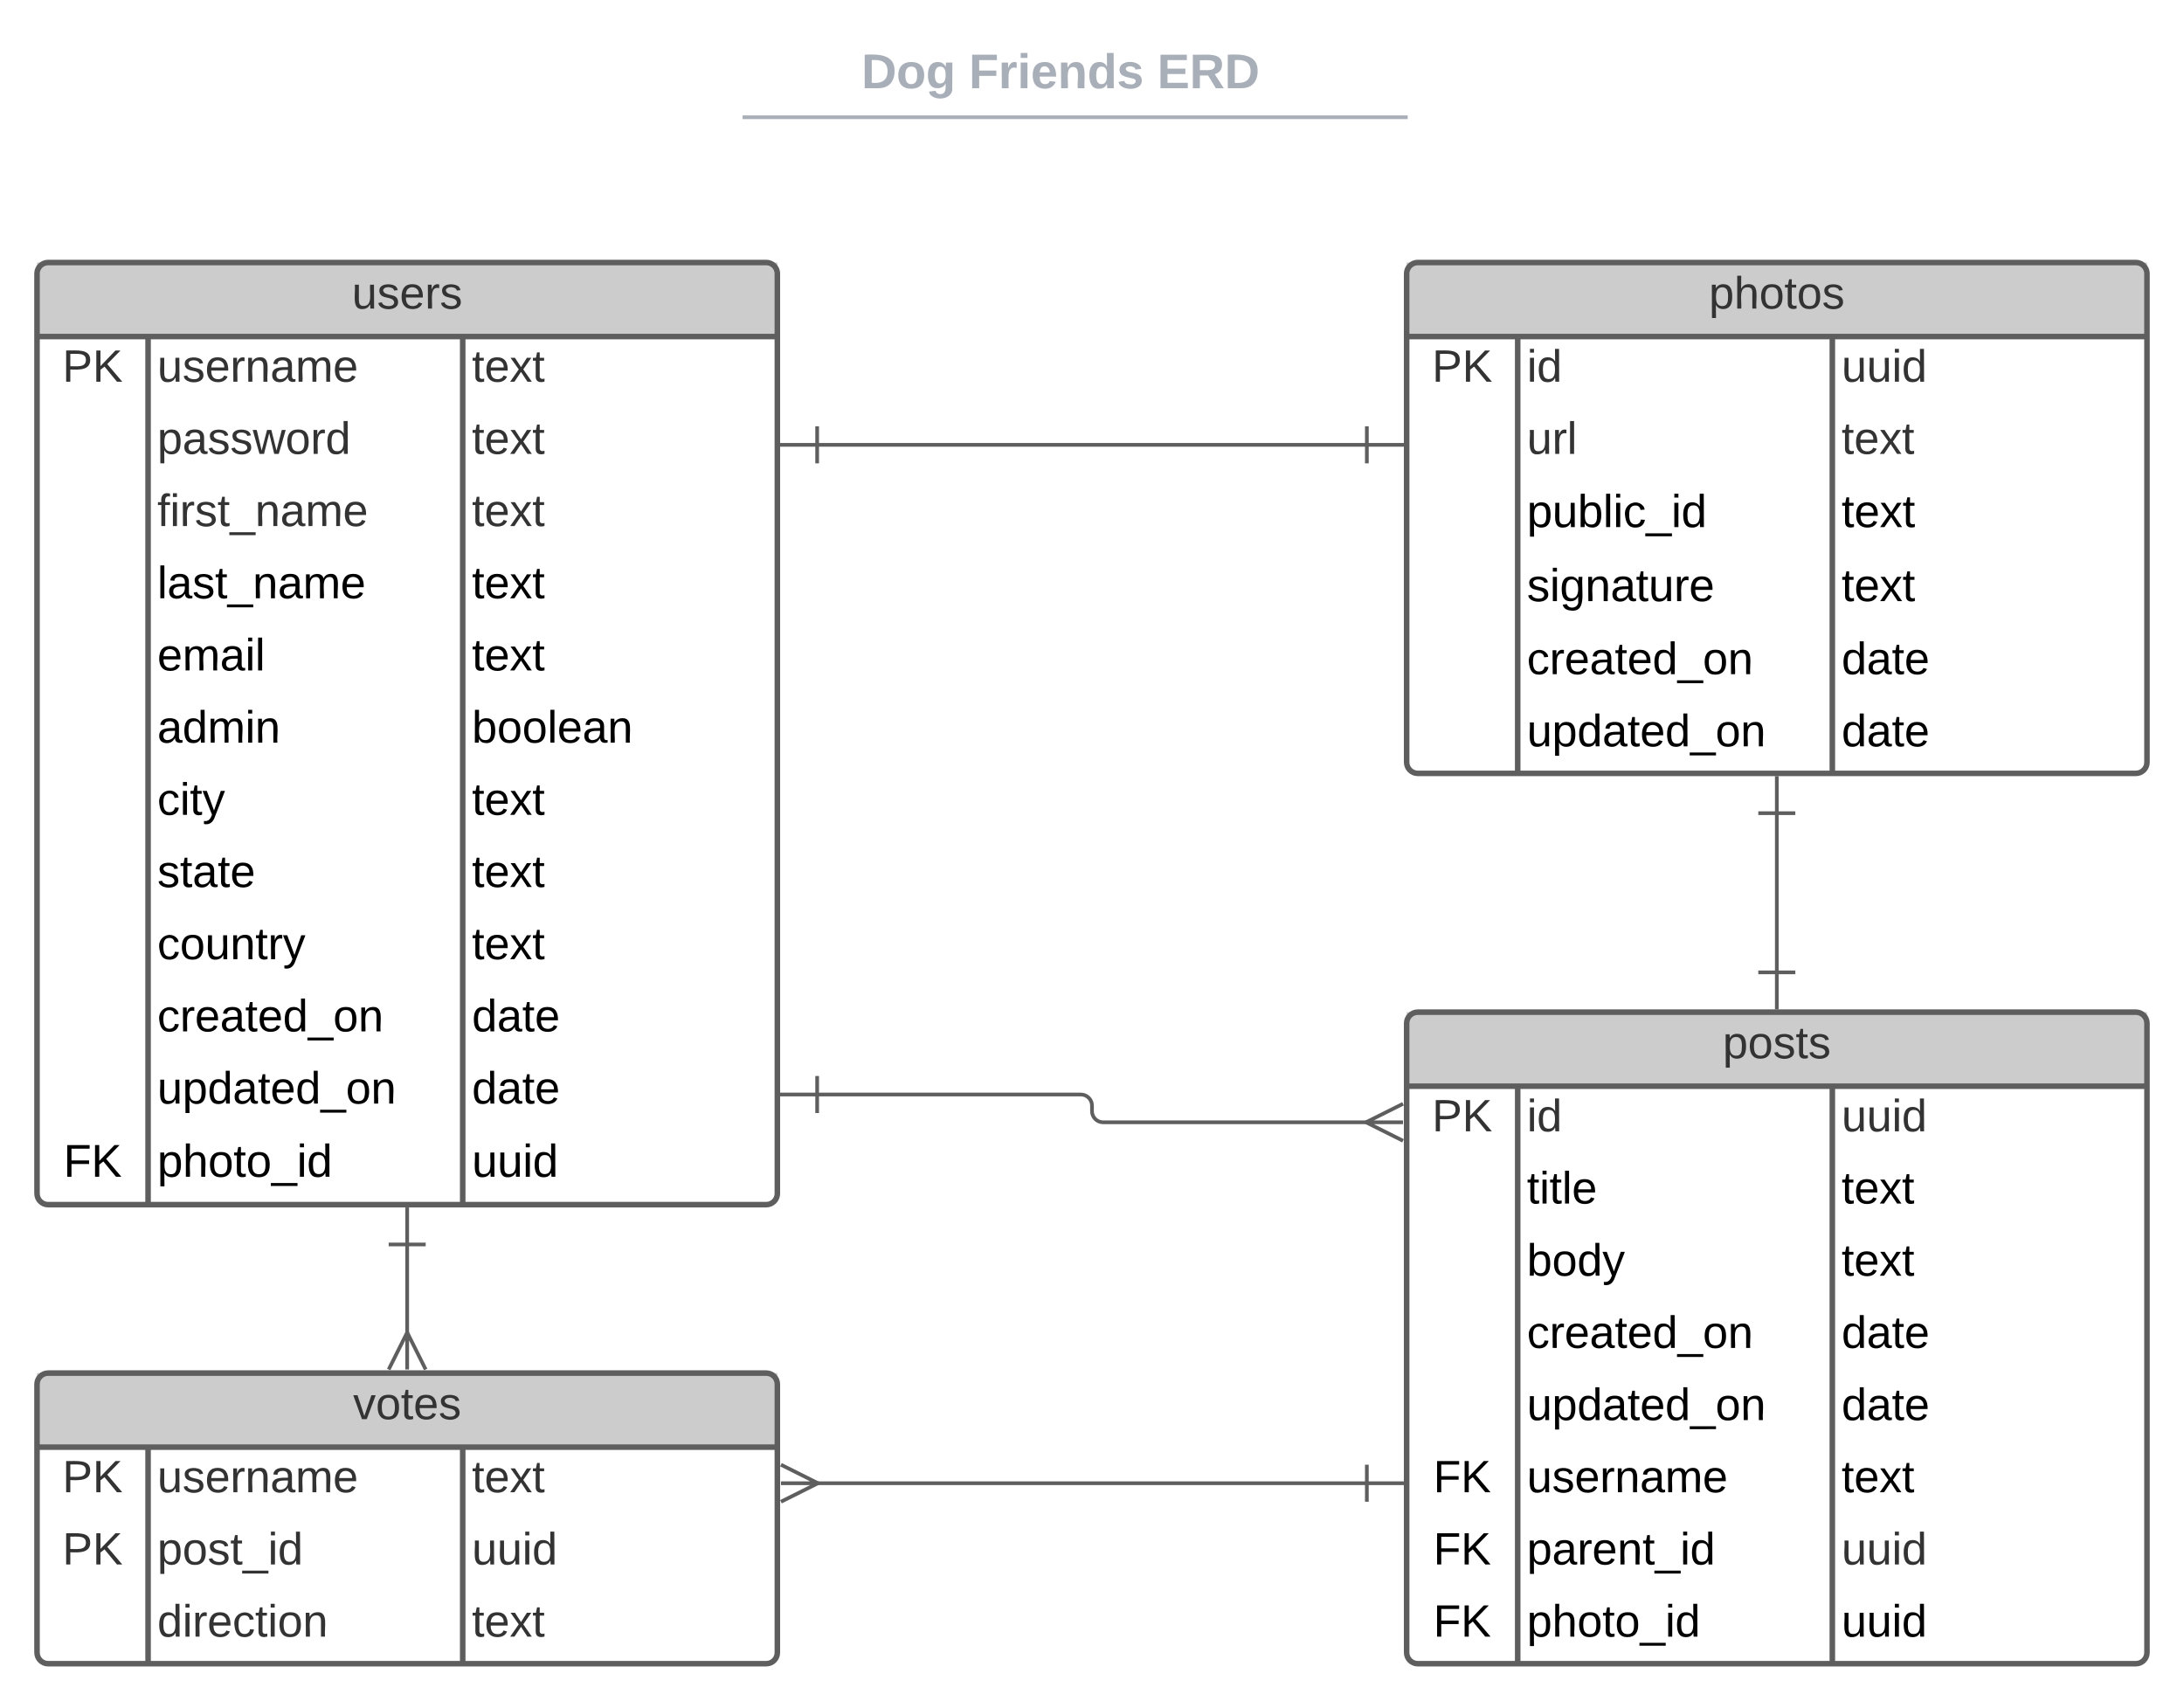 <svg xmlns="http://www.w3.org/2000/svg" xmlns:xlink="http://www.w3.org/1999/xlink" xmlns:lucid="lucid" width="1180" height="918.83"><g transform="translate(-280 -58.171)" lucid:page-tab-id="0_0"><path d="M0 0h1870.87v1322.83H0z" fill="#fff"/><path d="M423.15 86.17c0-4.42 3.58-8 8-8h836.75c4.4 0 8 3.58 8 8v28.8c0 4.43-3.6 8-8 8H431.15c-4.42 0-8-3.57-8-8z" stroke="#000" stroke-opacity="0" stroke-width="2" fill="#fff" fill-opacity="0"/><use xlink:href="#a" transform="matrix(1,0,0,1,427.147,82.171) translate(318.299 23.658)"/><use xlink:href="#b" transform="matrix(1,0,0,1,427.147,82.171) translate(376.352 23.658)"/><use xlink:href="#c" transform="matrix(1,0,0,1,427.147,82.171) translate(478.109 23.658)"/><path d="M682.2 121.52h357.37M682.22 121.52h-1.02M1039.54 121.52h1.03" stroke="#a9afb8" stroke-width="2" fill="none"/><path d="M423.15 129.16c0-4.42 3.58-8 8-8h837.7c4.42 0 8 3.58 8 8V132c0 4.42-3.58 8-8 8h-837.7c-4.42 0-8-3.58-8-8z" stroke="#000" stroke-opacity="0" stroke-width="2" fill="#fff" fill-opacity="0"/><path d="M300 206c0-3.3 2.7-6 6-6h388c3.3 0 6 2.7 6 6v497c0 3.3-2.7 6-6 6H306c-3.3 0-6-2.7-6-6z" fill="#fff"/><path d="M300 200h400v40H300z" fill="#ccc"/><path d="M300 206c0-3.3 2.7-6 6-6h388c3.3 0 6 2.7 6 6v497c0 3.3-2.7 6-6 6H306c-3.3 0-6-2.7-6-6zM300 240h400M360 240v469M530 240v469" stroke="#5e5e5e" stroke-width="3" fill="none"/><use xlink:href="#d" transform="matrix(1,0,0,1,310,200) translate(160.157 24.889)"/><use xlink:href="#e" transform="matrix(1,0,0,1,305,242.5) translate(8.704 21.889)"/><use xlink:href="#f" transform="matrix(1,0,0,1,365,242.5) translate(0 21.889)"/><use xlink:href="#g" transform="matrix(1,0,0,1,535,242.5) translate(0 21.889)"/><use xlink:href="#h" transform="matrix(1,0,0,1,365,281.5) translate(0 21.889)"/><use xlink:href="#g" transform="matrix(1,0,0,1,535,281.5) translate(0 21.889)"/><use xlink:href="#i" transform="matrix(1,0,0,1,365,320.5) translate(0 21.889)"/><use xlink:href="#g" transform="matrix(1,0,0,1,535,320.5) translate(0 21.889)"/><use xlink:href="#j" transform="matrix(1,0,0,1,365,359.5) translate(0 21.889)"/><use xlink:href="#k" transform="matrix(1,0,0,1,535,359.5) translate(0 21.889)"/><use xlink:href="#l" transform="matrix(1,0,0,1,365,398.5) translate(0 21.889)"/><use xlink:href="#k" transform="matrix(1,0,0,1,535,398.5) translate(0 21.889)"/><use xlink:href="#m" transform="matrix(1,0,0,1,365,437.5) translate(0 21.889)"/><use xlink:href="#n" transform="matrix(1,0,0,1,535,437.5) translate(0 21.889)"/><use xlink:href="#o" transform="matrix(1,0,0,1,365,476.5) translate(0 21.889)"/><use xlink:href="#k" transform="matrix(1,0,0,1,535,476.5) translate(0 21.889)"/><use xlink:href="#p" transform="matrix(1,0,0,1,365,515.5) translate(0 21.889)"/><use xlink:href="#k" transform="matrix(1,0,0,1,535,515.5) translate(0 21.889)"/><use xlink:href="#q" transform="matrix(1,0,0,1,365,554.5) translate(0 21.889)"/><use xlink:href="#k" transform="matrix(1,0,0,1,535,554.5) translate(0 21.889)"/><use xlink:href="#r" transform="matrix(1,0,0,1,365,593.5) translate(0 21.889)"/><use xlink:href="#s" transform="matrix(1,0,0,1,535,593.5) translate(0 21.889)"/><use xlink:href="#t" transform="matrix(1,0,0,1,365,632.5) translate(0 21.889)"/><use xlink:href="#s" transform="matrix(1,0,0,1,535,632.5) translate(0 21.889)"/><use xlink:href="#u" transform="matrix(1,0,0,1,305,671.5) translate(9.275 22.433)"/><use xlink:href="#v" transform="matrix(1,0,0,1,365,671.5) translate(0 22.433)"/><use xlink:href="#w" transform="matrix(1,0,0,1,535,671.5) translate(0 22.433)"/><path d="M300 806c0-3.3 2.7-6 6-6h388c3.3 0 6 2.7 6 6v145c0 3.3-2.7 6-6 6H306c-3.3 0-6-2.7-6-6z" fill="#fff"/><path d="M300 800h400v40H300z" fill="#ccc"/><path d="M300 806c0-3.3 2.7-6 6-6h388c3.3 0 6 2.7 6 6v145c0 3.3-2.7 6-6 6H306c-3.3 0-6-2.7-6-6zM300 840h400M360 840v117M530 840v117" stroke="#5e5e5e" stroke-width="3" fill="none"/><use xlink:href="#x" transform="matrix(1,0,0,1,310,800) translate(160.802 24.889)"/><use xlink:href="#e" transform="matrix(1,0,0,1,305,842.5) translate(8.704 21.889)"/><use xlink:href="#f" transform="matrix(1,0,0,1,365,842.5) translate(0 21.889)"/><use xlink:href="#g" transform="matrix(1,0,0,1,535,842.5) translate(0 21.889)"/><use xlink:href="#e" transform="matrix(1,0,0,1,305,881.5) translate(8.704 21.889)"/><use xlink:href="#y" transform="matrix(1,0,0,1,365,881.5) translate(0 21.889)"/><use xlink:href="#z" transform="matrix(1,0,0,1,535,881.5) translate(0 21.889)"/><use xlink:href="#A" transform="matrix(1,0,0,1,365,920.5) translate(0 21.889)"/><use xlink:href="#g" transform="matrix(1,0,0,1,535,920.5) translate(0 21.889)"/><path d="M1040 611c0-3.3 2.7-6 6-6h388c3.3 0 6 2.7 6 6v340c0 3.3-2.7 6-6 6h-388c-3.3 0-6-2.7-6-6z" fill="#fff"/><path d="M1040 605h400v40h-400z" fill="#ccc"/><path d="M1040 611c0-3.3 2.7-6 6-6h388c3.3 0 6 2.7 6 6v340c0 3.3-2.7 6-6 6h-388c-3.3 0-6-2.7-6-6zM1040 645h400M1100 645v312M1270 645v312" stroke="#5e5e5e" stroke-width="3" fill="none"/><use xlink:href="#B" transform="matrix(1,0,0,1,1050,605) translate(160.802 24.889)"/><use xlink:href="#e" transform="matrix(1,0,0,1,1045,647.5) translate(8.704 21.889)"/><use xlink:href="#C" transform="matrix(1,0,0,1,1105,647.5) translate(0 21.889)"/><use xlink:href="#z" transform="matrix(1,0,0,1,1275,647.5) translate(0 21.889)"/><use xlink:href="#D" transform="matrix(1,0,0,1,1105,686.5) translate(0 21.889)"/><use xlink:href="#k" transform="matrix(1,0,0,1,1275,686.5) translate(0 21.889)"/><use xlink:href="#E" transform="matrix(1,0,0,1,1105,725.5) translate(0 21.889)"/><use xlink:href="#k" transform="matrix(1,0,0,1,1275,725.5) translate(0 21.889)"/><use xlink:href="#r" transform="matrix(1,0,0,1,1105,764.5) translate(0 21.889)"/><use xlink:href="#s" transform="matrix(1,0,0,1,1275,764.5) translate(0 21.889)"/><use xlink:href="#t" transform="matrix(1,0,0,1,1105,803.5) translate(0 21.889)"/><use xlink:href="#s" transform="matrix(1,0,0,1,1275,803.5) translate(0 21.889)"/><use xlink:href="#F" transform="matrix(1,0,0,1,1045,842.5) translate(9.417 21.889)"/><use xlink:href="#G" transform="matrix(1,0,0,1,1105,842.5) translate(0 21.889)"/><use xlink:href="#k" transform="matrix(1,0,0,1,1275,842.5) translate(0 21.889)"/><use xlink:href="#F" transform="matrix(1,0,0,1,1045,881.5) translate(9.417 21.889)"/><use xlink:href="#H" transform="matrix(1,0,0,1,1105,881.5) translate(0 21.889)"/><use xlink:href="#z" transform="matrix(1,0,0,1,1275,881.5) translate(0 21.889)"/><use xlink:href="#F" transform="matrix(1,0,0,1,1045,920.5) translate(9.417 21.889)"/><use xlink:href="#I" transform="matrix(1,0,0,1,1105,920.5) translate(0 21.889)"/><use xlink:href="#J" transform="matrix(1,0,0,1,1275,920.5) translate(0 21.889)"/><path d="M1040 206c0-3.3 2.7-6 6-6h388c3.3 0 6 2.7 6 6v264c0 3.3-2.7 6-6 6h-388c-3.3 0-6-2.7-6-6z" fill="#fff"/><path d="M1040 200h400v40h-400z" fill="#ccc"/><path d="M1040 206c0-3.3 2.7-6 6-6h388c3.3 0 6 2.7 6 6v264c0 3.3-2.7 6-6 6h-388c-3.3 0-6-2.7-6-6zM1040 240h400M1100 240v236M1270 240v236" stroke="#5e5e5e" stroke-width="3" fill="none"/><use xlink:href="#K" transform="matrix(1,0,0,1,1050,200) translate(153.333 24.889)"/><use xlink:href="#e" transform="matrix(1,0,0,1,1045,242.5) translate(8.704 21.889)"/><use xlink:href="#C" transform="matrix(1,0,0,1,1105,242.5) translate(0 21.889)"/><use xlink:href="#z" transform="matrix(1,0,0,1,1275,242.5) translate(0 21.889)"/><use xlink:href="#L" transform="matrix(1,0,0,1,1105,281.5) translate(0 21.889)"/><use xlink:href="#g" transform="matrix(1,0,0,1,1275,281.5) translate(0 21.889)"/><use xlink:href="#M" transform="matrix(1,0,0,1,1105,320.5) translate(0 22.433)"/><use xlink:href="#N" transform="matrix(1,0,0,1,1275,320.5) translate(0 22.433)"/><use xlink:href="#O" transform="matrix(1,0,0,1,1105,360.5) translate(0 22.433)"/><use xlink:href="#N" transform="matrix(1,0,0,1,1275,360.5) translate(0 22.433)"/><use xlink:href="#r" transform="matrix(1,0,0,1,1105,400.5) translate(0 21.889)"/><use xlink:href="#s" transform="matrix(1,0,0,1,1275,400.5) translate(0 21.889)"/><use xlink:href="#t" transform="matrix(1,0,0,1,1105,439.5) translate(0 21.889)"/><use xlink:href="#s" transform="matrix(1,0,0,1,1275,439.5) translate(0 21.889)"/><path d="M500 730.5v49.18" stroke="#5e5e5e" stroke-width="2" fill="none"/><path d="M490 730.5h20M500 710.5v20M490 798.05l10-20 10 20M500 798.05v-20" stroke="#5e5e5e" stroke-width="2" fill="#fff"/><path d="M721.5 649.5H864c3.3 0 6 2.7 6 6v3c0 3.3 2.7 6 6 6h143.68" stroke="#5e5e5e" stroke-width="2" fill="none"/><path d="M721.5 659.5v-20M701.5 649.5h20M1038.05 674.5l-20-10 20-10M1038.05 664.5h-20" stroke="#5e5e5e" stroke-width="2" fill="#fff"/><path d="M721.5 298.5h297" stroke="#5e5e5e" stroke-width="2" fill="none"/><path d="M721.5 308.5v-20M701.5 298.5h20M1018.5 288.5v20M1038.5 298.5h-20" stroke="#5e5e5e" stroke-width="2" fill="#fff"/><path d="M1240 497.5v86" stroke="#5e5e5e" stroke-width="2" fill="none"/><path d="M1230 497.5h20M1240 477.5v20M1250 583.5h-20M1240 603.5v-20" stroke="#5e5e5e" stroke-width="2" fill="#fff"/><path d="M1018.5 859.5H720.32" stroke="#5e5e5e" stroke-width="2" fill="none"/><path d="M1018.5 849.5v20M1038.5 859.5h-20M701.95 849.5l20 10-20 10M701.95 859.5h20" stroke="#5e5e5e" stroke-width="2" fill="#fff"/><defs><path fill="#a9afb8" d="M24-248c120-7 223 5 221 122C244-46 201 0 124 0H24v-248zM76-40c74 7 117-18 117-86 0-67-45-88-117-82v168" id="P"/><path fill="#a9afb8" d="M110-194c64 0 96 36 96 99 0 64-35 99-97 99-61 0-95-36-95-99 0-62 34-99 96-99zm-1 164c35 0 45-28 45-65 0-40-10-65-43-65-34 0-45 26-45 65 0 36 10 65 43 65" id="Q"/><path fill="#a9afb8" d="M195-6C206 82 75 100 31 46c-4-6-6-13-8-21l49-6c3 16 16 24 34 25 40 0 42-37 40-79-11 22-30 35-61 35-53 0-70-43-70-97 0-56 18-96 73-97 30 0 46 14 59 34l2-30h47zm-90-29c32 0 41-27 41-63 0-35-9-62-40-62-32 0-39 29-40 63 0 36 9 62 39 62" id="R"/><g id="a"><use transform="matrix(0.073,0,0,0.073,0,0)" xlink:href="#P"/><use transform="matrix(0.073,0,0,0.073,18.865,0)" xlink:href="#Q"/><use transform="matrix(0.073,0,0,0.073,34.817,0)" xlink:href="#R"/></g><path fill="#a9afb8" d="M76-208v77h127v40H76V0H24v-248h183v40H76" id="S"/><path fill="#a9afb8" d="M135-150c-39-12-60 13-60 57V0H25l-1-190h47c2 13-1 29 3 40 6-28 27-53 61-41v41" id="T"/><path fill="#a9afb8" d="M25-224v-37h50v37H25zM25 0v-190h50V0H25" id="U"/><path fill="#a9afb8" d="M185-48c-13 30-37 53-82 52C43 2 14-33 14-96s30-98 90-98c62 0 83 45 84 108H66c0 31 8 55 39 56 18 0 30-7 34-22zm-45-69c5-46-57-63-70-21-2 6-4 13-4 21h74" id="V"/><path fill="#a9afb8" d="M135-194c87-1 58 113 63 194h-50c-7-57 23-157-34-157-59 0-34 97-39 157H25l-1-190h47c2 12-1 28 3 38 12-26 28-41 61-42" id="W"/><path fill="#a9afb8" d="M88-194c31-1 46 15 58 34l-1-101h50l1 261h-48c-2-10 0-23-3-31C134-8 116 4 84 4 32 4 16-41 15-95c0-56 19-97 73-99zm17 164c33 0 40-30 41-66 1-37-9-64-41-64s-38 30-39 65c0 43 13 65 39 65" id="X"/><path fill="#a9afb8" d="M137-138c1-29-70-34-71-4 15 46 118 7 119 86 1 83-164 76-172 9l43-7c4 19 20 25 44 25 33 8 57-30 24-41C81-84 22-81 20-136c-2-80 154-74 161-7" id="Y"/><g id="b"><use transform="matrix(0.073,0,0,0.073,0,0)" xlink:href="#S"/><use transform="matrix(0.073,0,0,0.073,15.952,0)" xlink:href="#T"/><use transform="matrix(0.073,0,0,0.073,26.149,0)" xlink:href="#U"/><use transform="matrix(0.073,0,0,0.073,33.433,0)" xlink:href="#V"/><use transform="matrix(0.073,0,0,0.073,48.001,0)" xlink:href="#W"/><use transform="matrix(0.073,0,0,0.073,63.953,0)" xlink:href="#X"/><use transform="matrix(0.073,0,0,0.073,79.905,0)" xlink:href="#Y"/></g><path fill="#a9afb8" d="M24 0v-248h195v40H76v63h132v40H76v65h150V0H24" id="Z"/><path fill="#a9afb8" d="M240-174c0 40-23 61-54 70L253 0h-59l-57-94H76V0H24v-248c93 4 217-23 216 74zM76-134c48-2 112 12 112-38 0-48-66-32-112-35v73" id="aa"/><g id="c"><use transform="matrix(0.073,0,0,0.073,0,0)" xlink:href="#Z"/><use transform="matrix(0.073,0,0,0.073,17.481,0)" xlink:href="#aa"/><use transform="matrix(0.073,0,0,0.073,36.347,0)" xlink:href="#P"/></g><path fill="#333" d="M84 4C-5 8 30-112 23-190h32v120c0 31 7 50 39 49 72-2 45-101 50-169h31l1 190h-30c-1-10 1-25-2-33-11 22-28 36-60 37" id="ab"/><path fill="#333" d="M135-143c-3-34-86-38-87 0 15 53 115 12 119 90S17 21 10-45l28-5c4 36 97 45 98 0-10-56-113-15-118-90-4-57 82-63 122-42 12 7 21 19 24 35" id="ac"/><path fill="#333" d="M100-194c63 0 86 42 84 106H49c0 40 14 67 53 68 26 1 43-12 49-29l28 8c-11 28-37 45-77 45C44 4 14-33 15-96c1-61 26-98 85-98zm52 81c6-60-76-77-97-28-3 7-6 17-6 28h103" id="ad"/><path fill="#333" d="M114-163C36-179 61-72 57 0H25l-1-190h30c1 12-1 29 2 39 6-27 23-49 58-41v29" id="ae"/><g id="d"><use transform="matrix(0.068,0,0,0.068,0,0)" xlink:href="#ab"/><use transform="matrix(0.068,0,0,0.068,13.58,0)" xlink:href="#ac"/><use transform="matrix(0.068,0,0,0.068,25.802,0)" xlink:href="#ad"/><use transform="matrix(0.068,0,0,0.068,39.383,0)" xlink:href="#ae"/><use transform="matrix(0.068,0,0,0.068,47.463,0)" xlink:href="#ac"/></g><path fill="#333" d="M30-248c87 1 191-15 191 75 0 78-77 80-158 76V0H30v-248zm33 125c57 0 124 11 124-50 0-59-68-47-124-48v98" id="af"/><path fill="#333" d="M194 0L95-120 63-95V0H30v-248h33v124l119-124h40L117-140 236 0h-42" id="ag"/><g id="e"><use transform="matrix(0.068,0,0,0.068,0,0)" xlink:href="#af"/><use transform="matrix(0.068,0,0,0.068,16.296,0)" xlink:href="#ag"/></g><path fill="#333" d="M117-194c89-4 53 116 60 194h-32v-121c0-31-8-49-39-48C34-167 62-67 57 0H25l-1-190h30c1 10-1 24 2 32 11-22 29-35 61-36" id="ah"/><path fill="#333" d="M141-36C126-15 110 5 73 4 37 3 15-17 15-53c-1-64 63-63 125-63 3-35-9-54-41-54-24 1-41 7-42 31l-33-3c5-37 33-52 76-52 45 0 72 20 72 64v82c-1 20 7 32 28 27v20c-31 9-61-2-59-35zM48-53c0 20 12 33 32 33 41-3 63-29 60-74-43 2-92-5-92 41" id="ai"/><path fill="#333" d="M210-169c-67 3-38 105-44 169h-31v-121c0-29-5-50-35-48C34-165 62-65 56 0H25l-1-190h30c1 10-1 24 2 32 10-44 99-50 107 0 11-21 27-35 58-36 85-2 47 119 55 194h-31v-121c0-29-5-49-35-48" id="aj"/><g id="f"><use transform="matrix(0.068,0,0,0.068,0,0)" xlink:href="#ab"/><use transform="matrix(0.068,0,0,0.068,13.58,0)" xlink:href="#ac"/><use transform="matrix(0.068,0,0,0.068,25.802,0)" xlink:href="#ad"/><use transform="matrix(0.068,0,0,0.068,39.383,0)" xlink:href="#ae"/><use transform="matrix(0.068,0,0,0.068,47.463,0)" xlink:href="#ah"/><use transform="matrix(0.068,0,0,0.068,61.043,0)" xlink:href="#ai"/><use transform="matrix(0.068,0,0,0.068,74.623,0)" xlink:href="#aj"/><use transform="matrix(0.068,0,0,0.068,94.926,0)" xlink:href="#ad"/></g><path fill="#333" d="M59-47c-2 24 18 29 38 22v24C64 9 27 4 27-40v-127H5v-23h24l9-43h21v43h35v23H59v120" id="ak"/><path fill="#333" d="M141 0L90-78 38 0H4l68-98-65-92h35l48 74 47-74h35l-64 92 68 98h-35" id="al"/><g id="g"><use transform="matrix(0.068,0,0,0.068,0,0)" xlink:href="#ak"/><use transform="matrix(0.068,0,0,0.068,6.79,0)" xlink:href="#ad"/><use transform="matrix(0.068,0,0,0.068,20.37,0)" xlink:href="#al"/><use transform="matrix(0.068,0,0,0.068,32.593,0)" xlink:href="#ak"/></g><path fill="#333" d="M115-194c55 1 70 41 70 98S169 2 115 4C84 4 66-9 55-30l1 105H24l-1-265h31l2 30c10-21 28-34 59-34zm-8 174c40 0 45-34 45-75s-6-73-45-74c-42 0-51 32-51 76 0 43 10 73 51 73" id="am"/><path fill="#333" d="M206 0h-36l-40-164L89 0H53L-1-190h32L70-26l43-164h34l41 164 42-164h31" id="an"/><path fill="#333" d="M100-194c62-1 85 37 85 99 1 63-27 99-86 99S16-35 15-95c0-66 28-99 85-99zM99-20c44 1 53-31 53-75 0-43-8-75-51-75s-53 32-53 75 10 74 51 75" id="ao"/><path fill="#333" d="M85-194c31 0 48 13 60 33l-1-100h32l1 261h-30c-2-10 0-23-3-31C134-8 116 4 85 4 32 4 16-35 15-94c0-66 23-100 70-100zm9 24c-40 0-46 34-46 75 0 40 6 74 45 74 42 0 51-32 51-76 0-42-9-74-50-73" id="ap"/><g id="h"><use transform="matrix(0.068,0,0,0.068,0,0)" xlink:href="#am"/><use transform="matrix(0.068,0,0,0.068,13.58,0)" xlink:href="#ai"/><use transform="matrix(0.068,0,0,0.068,27.16,0)" xlink:href="#ac"/><use transform="matrix(0.068,0,0,0.068,39.383,0)" xlink:href="#ac"/><use transform="matrix(0.068,0,0,0.068,51.605,0)" xlink:href="#an"/><use transform="matrix(0.068,0,0,0.068,69.191,0)" xlink:href="#ao"/><use transform="matrix(0.068,0,0,0.068,82.772,0)" xlink:href="#ae"/><use transform="matrix(0.068,0,0,0.068,90.852,0)" xlink:href="#ap"/></g><path fill="#333" d="M101-234c-31-9-42 10-38 44h38v23H63V0H32v-167H5v-23h27c-7-52 17-82 69-68v24" id="aq"/><path fill="#333" d="M24-231v-30h32v30H24zM24 0v-190h32V0H24" id="ar"/><path fill="#333" d="M-5 72V49h209v23H-5" id="as"/><g id="i"><use transform="matrix(0.068,0,0,0.068,0,0)" xlink:href="#aq"/><use transform="matrix(0.068,0,0,0.068,6.79,0)" xlink:href="#ar"/><use transform="matrix(0.068,0,0,0.068,12.154,0)" xlink:href="#ae"/><use transform="matrix(0.068,0,0,0.068,20.235,0)" xlink:href="#ac"/><use transform="matrix(0.068,0,0,0.068,32.457,0)" xlink:href="#ak"/><use transform="matrix(0.068,0,0,0.068,39.247,0)" xlink:href="#as"/><use transform="matrix(0.068,0,0,0.068,52.827,0)" xlink:href="#ah"/><use transform="matrix(0.068,0,0,0.068,66.407,0)" xlink:href="#ai"/><use transform="matrix(0.068,0,0,0.068,79.988,0)" xlink:href="#aj"/><use transform="matrix(0.068,0,0,0.068,100.29,0)" xlink:href="#ad"/></g><path d="M24 0v-261h32V0H24" id="at"/><path d="M141-36C126-15 110 5 73 4 37 3 15-17 15-53c-1-64 63-63 125-63 3-35-9-54-41-54-24 1-41 7-42 31l-33-3c5-37 33-52 76-52 45 0 72 20 72 64v82c-1 20 7 32 28 27v20c-31 9-61-2-59-35zM48-53c0 20 12 33 32 33 41-3 63-29 60-74-43 2-92-5-92 41" id="au"/><path d="M135-143c-3-34-86-38-87 0 15 53 115 12 119 90S17 21 10-45l28-5c4 36 97 45 98 0-10-56-113-15-118-90-4-57 82-63 122-42 12 7 21 19 24 35" id="av"/><path d="M59-47c-2 24 18 29 38 22v24C64 9 27 4 27-40v-127H5v-23h24l9-43h21v43h35v23H59v120" id="aw"/><path d="M-5 72V49h209v23H-5" id="ax"/><path d="M117-194c89-4 53 116 60 194h-32v-121c0-31-8-49-39-48C34-167 62-67 57 0H25l-1-190h30c1 10-1 24 2 32 11-22 29-35 61-36" id="ay"/><path d="M210-169c-67 3-38 105-44 169h-31v-121c0-29-5-50-35-48C34-165 62-65 56 0H25l-1-190h30c1 10-1 24 2 32 10-44 99-50 107 0 11-21 27-35 58-36 85-2 47 119 55 194h-31v-121c0-29-5-49-35-48" id="az"/><path d="M100-194c63 0 86 42 84 106H49c0 40 14 67 53 68 26 1 43-12 49-29l28 8c-11 28-37 45-77 45C44 4 14-33 15-96c1-61 26-98 85-98zm52 81c6-60-76-77-97-28-3 7-6 17-6 28h103" id="aA"/><g id="j"><use transform="matrix(0.068,0,0,0.068,0,0)" xlink:href="#at"/><use transform="matrix(0.068,0,0,0.068,5.364,0)" xlink:href="#au"/><use transform="matrix(0.068,0,0,0.068,18.944,0)" xlink:href="#av"/><use transform="matrix(0.068,0,0,0.068,31.167,0)" xlink:href="#aw"/><use transform="matrix(0.068,0,0,0.068,37.957,0)" xlink:href="#ax"/><use transform="matrix(0.068,0,0,0.068,51.537,0)" xlink:href="#ay"/><use transform="matrix(0.068,0,0,0.068,65.117,0)" xlink:href="#au"/><use transform="matrix(0.068,0,0,0.068,78.698,0)" xlink:href="#az"/><use transform="matrix(0.068,0,0,0.068,99,0)" xlink:href="#aA"/></g><path d="M141 0L90-78 38 0H4l68-98-65-92h35l48 74 47-74h35l-64 92 68 98h-35" id="aB"/><g id="k"><use transform="matrix(0.068,0,0,0.068,0,0)" xlink:href="#aw"/><use transform="matrix(0.068,0,0,0.068,6.79,0)" xlink:href="#aA"/><use transform="matrix(0.068,0,0,0.068,20.37,0)" xlink:href="#aB"/><use transform="matrix(0.068,0,0,0.068,32.593,0)" xlink:href="#aw"/></g><path d="M24-231v-30h32v30H24zM24 0v-190h32V0H24" id="aC"/><g id="l"><use transform="matrix(0.068,0,0,0.068,0,0)" xlink:href="#aA"/><use transform="matrix(0.068,0,0,0.068,13.58,0)" xlink:href="#az"/><use transform="matrix(0.068,0,0,0.068,33.883,0)" xlink:href="#au"/><use transform="matrix(0.068,0,0,0.068,47.463,0)" xlink:href="#aC"/><use transform="matrix(0.068,0,0,0.068,52.827,0)" xlink:href="#at"/></g><path d="M85-194c31 0 48 13 60 33l-1-100h32l1 261h-30c-2-10 0-23-3-31C134-8 116 4 85 4 32 4 16-35 15-94c0-66 23-100 70-100zm9 24c-40 0-46 34-46 75 0 40 6 74 45 74 42 0 51-32 51-76 0-42-9-74-50-73" id="aD"/><g id="m"><use transform="matrix(0.068,0,0,0.068,0,0)" xlink:href="#au"/><use transform="matrix(0.068,0,0,0.068,13.58,0)" xlink:href="#aD"/><use transform="matrix(0.068,0,0,0.068,27.16,0)" xlink:href="#az"/><use transform="matrix(0.068,0,0,0.068,47.463,0)" xlink:href="#aC"/><use transform="matrix(0.068,0,0,0.068,52.827,0)" xlink:href="#ay"/></g><path d="M115-194c53 0 69 39 70 98 0 66-23 100-70 100C84 3 66-7 56-30L54 0H23l1-261h32v101c10-23 28-34 59-34zm-8 174c40 0 45-34 45-75 0-40-5-75-45-74-42 0-51 32-51 76 0 43 10 73 51 73" id="aE"/><path d="M100-194c62-1 85 37 85 99 1 63-27 99-86 99S16-35 15-95c0-66 28-99 85-99zM99-20c44 1 53-31 53-75 0-43-8-75-51-75s-53 32-53 75 10 74 51 75" id="aF"/><g id="n"><use transform="matrix(0.068,0,0,0.068,0,0)" xlink:href="#aE"/><use transform="matrix(0.068,0,0,0.068,13.58,0)" xlink:href="#aF"/><use transform="matrix(0.068,0,0,0.068,27.16,0)" xlink:href="#aF"/><use transform="matrix(0.068,0,0,0.068,40.741,0)" xlink:href="#at"/><use transform="matrix(0.068,0,0,0.068,46.105,0)" xlink:href="#aA"/><use transform="matrix(0.068,0,0,0.068,59.685,0)" xlink:href="#au"/><use transform="matrix(0.068,0,0,0.068,73.265,0)" xlink:href="#ay"/></g><path d="M96-169c-40 0-48 33-48 73s9 75 48 75c24 0 41-14 43-38l32 2c-6 37-31 61-74 61-59 0-76-41-82-99-10-93 101-131 147-64 4 7 5 14 7 22l-32 3c-4-21-16-35-41-35" id="aG"/><path d="M179-190L93 31C79 59 56 82 12 73V49c39 6 53-20 64-50L1-190h34L92-34l54-156h33" id="aH"/><g id="o"><use transform="matrix(0.068,0,0,0.068,0,0)" xlink:href="#aG"/><use transform="matrix(0.068,0,0,0.068,12.222,0)" xlink:href="#aC"/><use transform="matrix(0.068,0,0,0.068,17.586,0)" xlink:href="#aw"/><use transform="matrix(0.068,0,0,0.068,24.377,0)" xlink:href="#aH"/></g><g id="p"><use transform="matrix(0.068,0,0,0.068,0,0)" xlink:href="#av"/><use transform="matrix(0.068,0,0,0.068,12.222,0)" xlink:href="#aw"/><use transform="matrix(0.068,0,0,0.068,19.012,0)" xlink:href="#au"/><use transform="matrix(0.068,0,0,0.068,32.593,0)" xlink:href="#aw"/><use transform="matrix(0.068,0,0,0.068,39.383,0)" xlink:href="#aA"/></g><path d="M84 4C-5 8 30-112 23-190h32v120c0 31 7 50 39 49 72-2 45-101 50-169h31l1 190h-30c-1-10 1-25-2-33-11 22-28 36-60 37" id="aI"/><path d="M114-163C36-179 61-72 57 0H25l-1-190h30c1 12-1 29 2 39 6-27 23-49 58-41v29" id="aJ"/><g id="q"><use transform="matrix(0.068,0,0,0.068,0,0)" xlink:href="#aG"/><use transform="matrix(0.068,0,0,0.068,12.222,0)" xlink:href="#aF"/><use transform="matrix(0.068,0,0,0.068,25.802,0)" xlink:href="#aI"/><use transform="matrix(0.068,0,0,0.068,39.383,0)" xlink:href="#ay"/><use transform="matrix(0.068,0,0,0.068,52.963,0)" xlink:href="#aw"/><use transform="matrix(0.068,0,0,0.068,59.753,0)" xlink:href="#aJ"/><use transform="matrix(0.068,0,0,0.068,67.833,0)" xlink:href="#aH"/></g><g id="r"><use transform="matrix(0.068,0,0,0.068,0,0)" xlink:href="#aG"/><use transform="matrix(0.068,0,0,0.068,12.222,0)" xlink:href="#aJ"/><use transform="matrix(0.068,0,0,0.068,20.302,0)" xlink:href="#aA"/><use transform="matrix(0.068,0,0,0.068,33.883,0)" xlink:href="#au"/><use transform="matrix(0.068,0,0,0.068,47.463,0)" xlink:href="#aw"/><use transform="matrix(0.068,0,0,0.068,54.253,0)" xlink:href="#aA"/><use transform="matrix(0.068,0,0,0.068,67.833,0)" xlink:href="#aD"/><use transform="matrix(0.068,0,0,0.068,81.414,0)" xlink:href="#ax"/><use transform="matrix(0.068,0,0,0.068,94.994,0)" xlink:href="#aF"/><use transform="matrix(0.068,0,0,0.068,108.574,0)" xlink:href="#ay"/></g><g id="s"><use transform="matrix(0.068,0,0,0.068,0,0)" xlink:href="#aD"/><use transform="matrix(0.068,0,0,0.068,13.58,0)" xlink:href="#au"/><use transform="matrix(0.068,0,0,0.068,27.16,0)" xlink:href="#aw"/><use transform="matrix(0.068,0,0,0.068,33.951,0)" xlink:href="#aA"/></g><path d="M115-194c55 1 70 41 70 98S169 2 115 4C84 4 66-9 55-30l1 105H24l-1-265h31l2 30c10-21 28-34 59-34zm-8 174c40 0 45-34 45-75s-6-73-45-74c-42 0-51 32-51 76 0 43 10 73 51 73" id="aK"/><g id="t"><use transform="matrix(0.068,0,0,0.068,0,0)" xlink:href="#aI"/><use transform="matrix(0.068,0,0,0.068,13.58,0)" xlink:href="#aK"/><use transform="matrix(0.068,0,0,0.068,27.16,0)" xlink:href="#aD"/><use transform="matrix(0.068,0,0,0.068,40.741,0)" xlink:href="#au"/><use transform="matrix(0.068,0,0,0.068,54.321,0)" xlink:href="#aw"/><use transform="matrix(0.068,0,0,0.068,61.111,0)" xlink:href="#aA"/><use transform="matrix(0.068,0,0,0.068,74.691,0)" xlink:href="#aD"/><use transform="matrix(0.068,0,0,0.068,88.272,0)" xlink:href="#ax"/><use transform="matrix(0.068,0,0,0.068,101.852,0)" xlink:href="#aF"/><use transform="matrix(0.068,0,0,0.068,115.432,0)" xlink:href="#ay"/></g><path d="M63-220v92h138v28H63V0H30v-248h175v28H63" id="aL"/><path d="M194 0L95-120 63-95V0H30v-248h33v124l119-124h40L117-140 236 0h-42" id="aM"/><g id="u"><use transform="matrix(0.069,0,0,0.069,0,0)" xlink:href="#aL"/><use transform="matrix(0.069,0,0,0.069,15.006,0)" xlink:href="#aM"/></g><path d="M106-169C34-169 62-67 57 0H25v-261h32l-1 103c12-21 28-36 61-36 89 0 53 116 60 194h-32v-121c2-32-8-49-39-48" id="aN"/><g id="v"><use transform="matrix(0.069,0,0,0.069,0,0)" xlink:href="#aK"/><use transform="matrix(0.069,0,0,0.069,13.704,0)" xlink:href="#aN"/><use transform="matrix(0.069,0,0,0.069,27.407,0)" xlink:href="#aF"/><use transform="matrix(0.069,0,0,0.069,41.111,0)" xlink:href="#aw"/><use transform="matrix(0.069,0,0,0.069,47.963,0)" xlink:href="#aF"/><use transform="matrix(0.069,0,0,0.069,61.667,0)" xlink:href="#ax"/><use transform="matrix(0.069,0,0,0.069,75.37,0)" xlink:href="#aC"/><use transform="matrix(0.069,0,0,0.069,80.783,0)" xlink:href="#aD"/></g><g id="w"><use transform="matrix(0.069,0,0,0.069,0,0)" xlink:href="#aI"/><use transform="matrix(0.069,0,0,0.069,13.704,0)" xlink:href="#aI"/><use transform="matrix(0.069,0,0,0.069,27.407,0)" xlink:href="#aC"/><use transform="matrix(0.069,0,0,0.069,32.82,0)" xlink:href="#aD"/></g><path fill="#333" d="M108 0H70L1-190h34L89-25l56-165h34" id="aO"/><g id="x"><use transform="matrix(0.068,0,0,0.068,0,0)" xlink:href="#aO"/><use transform="matrix(0.068,0,0,0.068,12.222,0)" xlink:href="#ao"/><use transform="matrix(0.068,0,0,0.068,25.802,0)" xlink:href="#ak"/><use transform="matrix(0.068,0,0,0.068,32.593,0)" xlink:href="#ad"/><use transform="matrix(0.068,0,0,0.068,46.173,0)" xlink:href="#ac"/></g><g id="y"><use transform="matrix(0.068,0,0,0.068,0,0)" xlink:href="#am"/><use transform="matrix(0.068,0,0,0.068,13.58,0)" xlink:href="#ao"/><use transform="matrix(0.068,0,0,0.068,27.16,0)" xlink:href="#ac"/><use transform="matrix(0.068,0,0,0.068,39.383,0)" xlink:href="#ak"/><use transform="matrix(0.068,0,0,0.068,46.173,0)" xlink:href="#as"/><use transform="matrix(0.068,0,0,0.068,59.753,0)" xlink:href="#ar"/><use transform="matrix(0.068,0,0,0.068,65.117,0)" xlink:href="#ap"/></g><g id="z"><use transform="matrix(0.068,0,0,0.068,0,0)" xlink:href="#ab"/><use transform="matrix(0.068,0,0,0.068,13.58,0)" xlink:href="#ab"/><use transform="matrix(0.068,0,0,0.068,27.16,0)" xlink:href="#ar"/><use transform="matrix(0.068,0,0,0.068,32.525,0)" xlink:href="#ap"/></g><path fill="#333" d="M96-169c-40 0-48 33-48 73s9 75 48 75c24 0 41-14 43-38l32 2c-6 37-31 61-74 61-59 0-76-41-82-99-10-93 101-131 147-64 4 7 5 14 7 22l-32 3c-4-21-16-35-41-35" id="aP"/><g id="A"><use transform="matrix(0.068,0,0,0.068,0,0)" xlink:href="#ap"/><use transform="matrix(0.068,0,0,0.068,13.58,0)" xlink:href="#ar"/><use transform="matrix(0.068,0,0,0.068,18.944,0)" xlink:href="#ae"/><use transform="matrix(0.068,0,0,0.068,27.025,0)" xlink:href="#ad"/><use transform="matrix(0.068,0,0,0.068,40.605,0)" xlink:href="#aP"/><use transform="matrix(0.068,0,0,0.068,52.827,0)" xlink:href="#ak"/><use transform="matrix(0.068,0,0,0.068,59.617,0)" xlink:href="#ar"/><use transform="matrix(0.068,0,0,0.068,64.981,0)" xlink:href="#ao"/><use transform="matrix(0.068,0,0,0.068,78.562,0)" xlink:href="#ah"/></g><g id="B"><use transform="matrix(0.068,0,0,0.068,0,0)" xlink:href="#am"/><use transform="matrix(0.068,0,0,0.068,13.58,0)" xlink:href="#ao"/><use transform="matrix(0.068,0,0,0.068,27.16,0)" xlink:href="#ac"/><use transform="matrix(0.068,0,0,0.068,39.383,0)" xlink:href="#ak"/><use transform="matrix(0.068,0,0,0.068,46.173,0)" xlink:href="#ac"/></g><g id="C"><use transform="matrix(0.068,0,0,0.068,0,0)" xlink:href="#ar"/><use transform="matrix(0.068,0,0,0.068,5.364,0)" xlink:href="#ap"/></g><g id="D"><use transform="matrix(0.068,0,0,0.068,0,0)" xlink:href="#aw"/><use transform="matrix(0.068,0,0,0.068,6.79,0)" xlink:href="#aC"/><use transform="matrix(0.068,0,0,0.068,12.154,0)" xlink:href="#aw"/><use transform="matrix(0.068,0,0,0.068,18.944,0)" xlink:href="#at"/><use transform="matrix(0.068,0,0,0.068,24.309,0)" xlink:href="#aA"/></g><g id="E"><use transform="matrix(0.068,0,0,0.068,0,0)" xlink:href="#aE"/><use transform="matrix(0.068,0,0,0.068,13.58,0)" xlink:href="#aF"/><use transform="matrix(0.068,0,0,0.068,27.16,0)" xlink:href="#aD"/><use transform="matrix(0.068,0,0,0.068,40.741,0)" xlink:href="#aH"/></g><g id="F"><use transform="matrix(0.068,0,0,0.068,0,0)" xlink:href="#aL"/><use transform="matrix(0.068,0,0,0.068,14.87,0)" xlink:href="#aM"/></g><g id="G"><use transform="matrix(0.068,0,0,0.068,0,0)" xlink:href="#aI"/><use transform="matrix(0.068,0,0,0.068,13.58,0)" xlink:href="#av"/><use transform="matrix(0.068,0,0,0.068,25.802,0)" xlink:href="#aA"/><use transform="matrix(0.068,0,0,0.068,39.383,0)" xlink:href="#aJ"/><use transform="matrix(0.068,0,0,0.068,47.463,0)" xlink:href="#ay"/><use transform="matrix(0.068,0,0,0.068,61.043,0)" xlink:href="#au"/><use transform="matrix(0.068,0,0,0.068,74.623,0)" xlink:href="#az"/><use transform="matrix(0.068,0,0,0.068,94.926,0)" xlink:href="#aA"/></g><g id="H"><use transform="matrix(0.068,0,0,0.068,0,0)" xlink:href="#aK"/><use transform="matrix(0.068,0,0,0.068,13.58,0)" xlink:href="#au"/><use transform="matrix(0.068,0,0,0.068,27.16,0)" xlink:href="#aJ"/><use transform="matrix(0.068,0,0,0.068,35.241,0)" xlink:href="#aA"/><use transform="matrix(0.068,0,0,0.068,48.821,0)" xlink:href="#ay"/><use transform="matrix(0.068,0,0,0.068,62.401,0)" xlink:href="#aw"/><use transform="matrix(0.068,0,0,0.068,69.191,0)" xlink:href="#ax"/><use transform="matrix(0.068,0,0,0.068,82.772,0)" xlink:href="#aC"/><use transform="matrix(0.068,0,0,0.068,88.136,0)" xlink:href="#aD"/></g><g id="I"><use transform="matrix(0.068,0,0,0.068,0,0)" xlink:href="#aK"/><use transform="matrix(0.068,0,0,0.068,13.58,0)" xlink:href="#aN"/><use transform="matrix(0.068,0,0,0.068,27.16,0)" xlink:href="#aF"/><use transform="matrix(0.068,0,0,0.068,40.741,0)" xlink:href="#aw"/><use transform="matrix(0.068,0,0,0.068,47.531,0)" xlink:href="#aF"/><use transform="matrix(0.068,0,0,0.068,61.111,0)" xlink:href="#ax"/><use transform="matrix(0.068,0,0,0.068,74.691,0)" xlink:href="#aC"/><use transform="matrix(0.068,0,0,0.068,80.056,0)" xlink:href="#aD"/></g><g id="J"><use transform="matrix(0.068,0,0,0.068,0,0)" xlink:href="#aI"/><use transform="matrix(0.068,0,0,0.068,13.58,0)" xlink:href="#aI"/><use transform="matrix(0.068,0,0,0.068,27.16,0)" xlink:href="#aC"/><use transform="matrix(0.068,0,0,0.068,32.525,0)" xlink:href="#aD"/></g><path fill="#333" d="M106-169C34-169 62-67 57 0H25v-261h32l-1 103c12-21 28-36 61-36 89 0 53 116 60 194h-32v-121c2-32-8-49-39-48" id="aQ"/><g id="K"><use transform="matrix(0.068,0,0,0.068,0,0)" xlink:href="#am"/><use transform="matrix(0.068,0,0,0.068,13.58,0)" xlink:href="#aQ"/><use transform="matrix(0.068,0,0,0.068,27.16,0)" xlink:href="#ao"/><use transform="matrix(0.068,0,0,0.068,40.741,0)" xlink:href="#ak"/><use transform="matrix(0.068,0,0,0.068,47.531,0)" xlink:href="#ao"/><use transform="matrix(0.068,0,0,0.068,61.111,0)" xlink:href="#ac"/></g><path fill="#333" d="M24 0v-261h32V0H24" id="aR"/><g id="L"><use transform="matrix(0.068,0,0,0.068,0,0)" xlink:href="#ab"/><use transform="matrix(0.068,0,0,0.068,13.58,0)" xlink:href="#ae"/><use transform="matrix(0.068,0,0,0.068,21.66,0)" xlink:href="#aR"/></g><g id="M"><use transform="matrix(0.069,0,0,0.069,0,0)" xlink:href="#aK"/><use transform="matrix(0.069,0,0,0.069,13.704,0)" xlink:href="#aI"/><use transform="matrix(0.069,0,0,0.069,27.407,0)" xlink:href="#aE"/><use transform="matrix(0.069,0,0,0.069,41.111,0)" xlink:href="#at"/><use transform="matrix(0.069,0,0,0.069,46.524,0)" xlink:href="#aC"/><use transform="matrix(0.069,0,0,0.069,51.937,0)" xlink:href="#aG"/><use transform="matrix(0.069,0,0,0.069,64.27,0)" xlink:href="#ax"/><use transform="matrix(0.069,0,0,0.069,77.974,0)" xlink:href="#aC"/><use transform="matrix(0.069,0,0,0.069,83.387,0)" xlink:href="#aD"/></g><g id="N"><use transform="matrix(0.069,0,0,0.069,0,0)" xlink:href="#aw"/><use transform="matrix(0.069,0,0,0.069,6.852,0)" xlink:href="#aA"/><use transform="matrix(0.069,0,0,0.069,20.556,0)" xlink:href="#aB"/><use transform="matrix(0.069,0,0,0.069,32.889,0)" xlink:href="#aw"/></g><path d="M177-190C167-65 218 103 67 71c-23-6-38-20-44-43l32-5c15 47 100 32 89-28v-30C133-14 115 1 83 1 29 1 15-40 15-95c0-56 16-97 71-98 29-1 48 16 59 35 1-10 0-23 2-32h30zM94-22c36 0 50-32 50-73 0-42-14-75-50-75-39 0-46 34-46 75s6 73 46 73" id="aS"/><g id="O"><use transform="matrix(0.069,0,0,0.069,0,0)" xlink:href="#av"/><use transform="matrix(0.069,0,0,0.069,12.333,0)" xlink:href="#aC"/><use transform="matrix(0.069,0,0,0.069,17.746,0)" xlink:href="#aS"/><use transform="matrix(0.069,0,0,0.069,31.45,0)" xlink:href="#ay"/><use transform="matrix(0.069,0,0,0.069,45.154,0)" xlink:href="#au"/><use transform="matrix(0.069,0,0,0.069,58.857,0)" xlink:href="#aw"/><use transform="matrix(0.069,0,0,0.069,65.709,0)" xlink:href="#aI"/><use transform="matrix(0.069,0,0,0.069,79.413,0)" xlink:href="#aJ"/><use transform="matrix(0.069,0,0,0.069,87.567,0)" xlink:href="#aA"/></g></defs></g></svg>
